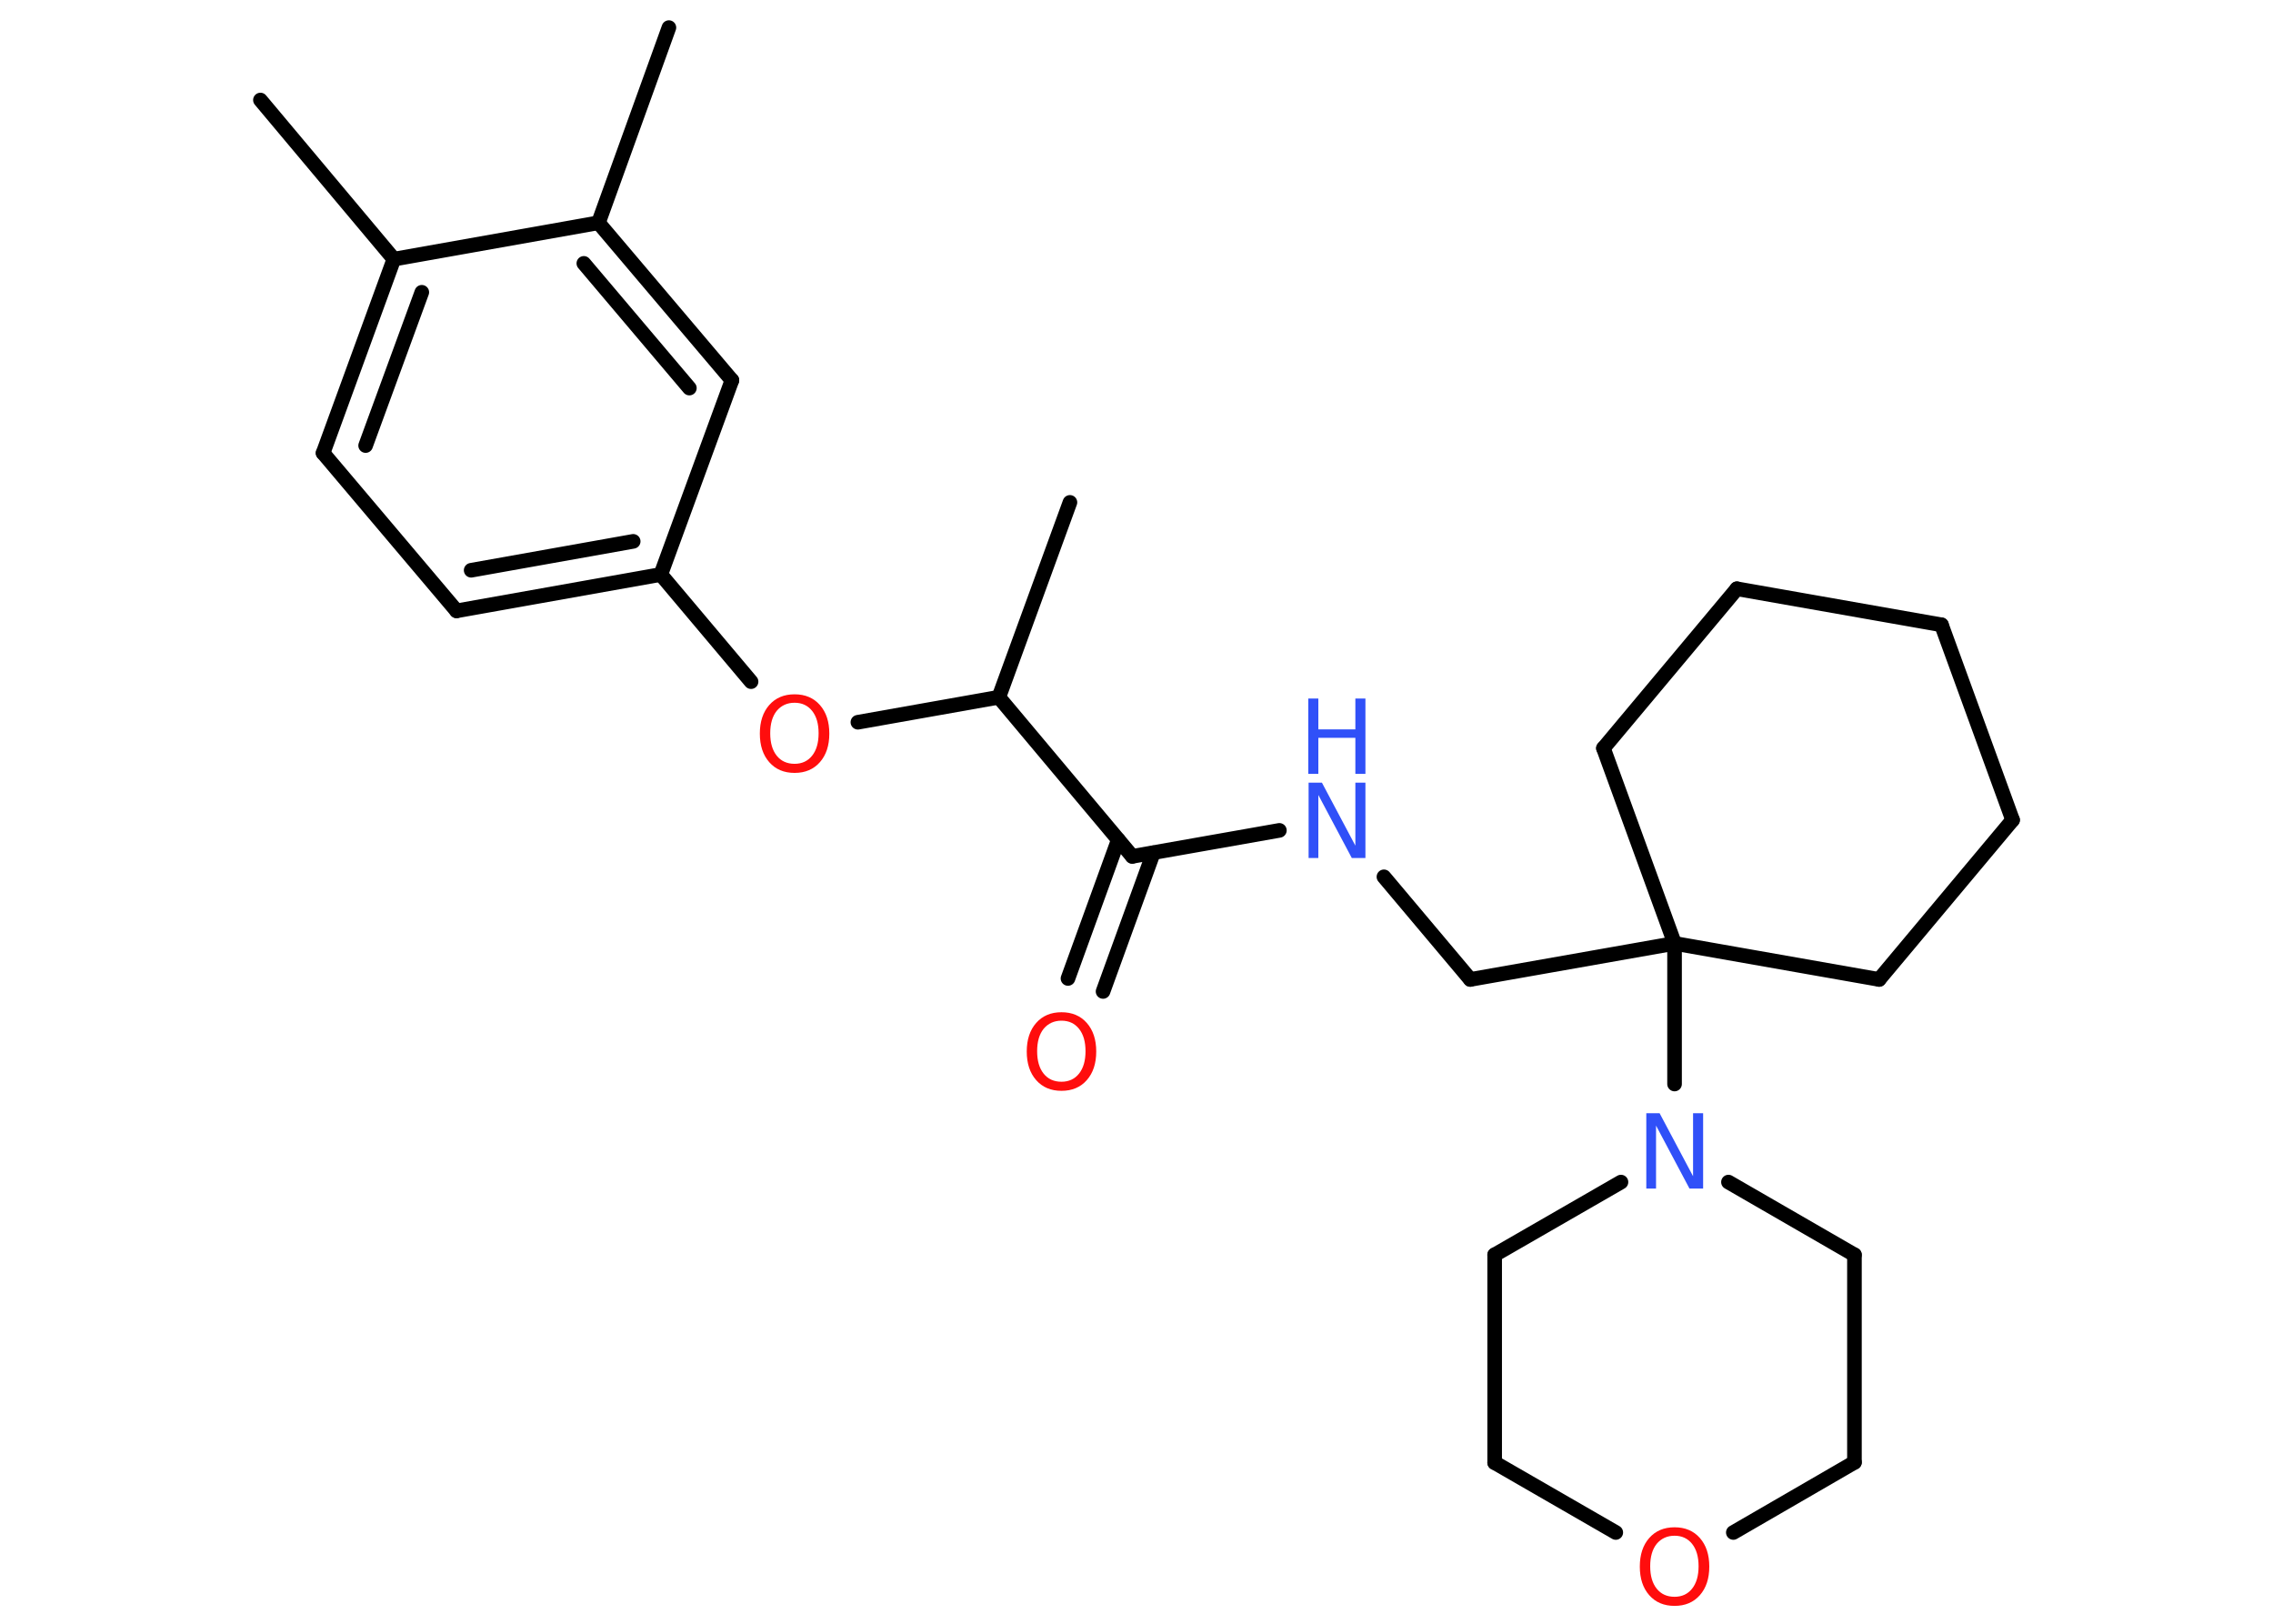 <?xml version='1.0' encoding='UTF-8'?>
<!DOCTYPE svg PUBLIC "-//W3C//DTD SVG 1.1//EN" "http://www.w3.org/Graphics/SVG/1.1/DTD/svg11.dtd">
<svg version='1.2' xmlns='http://www.w3.org/2000/svg' xmlns:xlink='http://www.w3.org/1999/xlink' width='70.0mm' height='50.0mm' viewBox='0 0 70.0 50.0'>
  <desc>Generated by the Chemistry Development Kit (http://github.com/cdk)</desc>
  <g stroke-linecap='round' stroke-linejoin='round' stroke='#000000' stroke-width='.45' fill='#FF0D0D'>
    <rect x='.0' y='.0' width='70.0' height='50.0' fill='#FFFFFF' stroke='none'/>
    <g id='mol1' class='mol'>
      <line id='mol1bnd1' class='bond' x1='8.02' y1='3.08' x2='12.13' y2='7.98'/>
      <g id='mol1bnd2' class='bond'>
        <line x1='12.13' y1='7.98' x2='9.95' y2='13.95'/>
        <line x1='12.99' y1='9.0' x2='11.26' y2='13.72'/>
      </g>
      <line id='mol1bnd3' class='bond' x1='9.95' y1='13.95' x2='14.06' y2='18.81'/>
      <g id='mol1bnd4' class='bond'>
        <line x1='14.06' y1='18.81' x2='20.35' y2='17.69'/>
        <line x1='14.51' y1='17.56' x2='19.5' y2='16.67'/>
      </g>
      <line id='mol1bnd5' class='bond' x1='20.35' y1='17.69' x2='23.13' y2='20.99'/>
      <line id='mol1bnd6' class='bond' x1='26.42' y1='22.24' x2='30.76' y2='21.47'/>
      <line id='mol1bnd7' class='bond' x1='30.76' y1='21.47' x2='32.95' y2='15.47'/>
      <line id='mol1bnd8' class='bond' x1='30.76' y1='21.47' x2='34.87' y2='26.37'/>
      <g id='mol1bnd9' class='bond'>
        <line x1='35.52' y1='26.26' x2='33.97' y2='30.53'/>
        <line x1='34.44' y1='25.86' x2='32.89' y2='30.13'/>
      </g>
      <line id='mol1bnd10' class='bond' x1='34.87' y1='26.37' x2='39.4' y2='25.57'/>
      <line id='mol1bnd11' class='bond' x1='42.62' y1='27.0' x2='45.28' y2='30.16'/>
      <line id='mol1bnd12' class='bond' x1='45.28' y1='30.16' x2='51.57' y2='29.05'/>
      <line id='mol1bnd13' class='bond' x1='51.57' y1='29.05' x2='51.57' y2='33.38'/>
      <line id='mol1bnd14' class='bond' x1='53.23' y1='36.4' x2='57.11' y2='38.64'/>
      <line id='mol1bnd15' class='bond' x1='57.11' y1='38.64' x2='57.11' y2='45.03'/>
      <line id='mol1bnd16' class='bond' x1='57.11' y1='45.03' x2='53.38' y2='47.19'/>
      <line id='mol1bnd17' class='bond' x1='49.76' y1='47.19' x2='46.03' y2='45.04'/>
      <line id='mol1bnd18' class='bond' x1='46.03' y1='45.04' x2='46.03' y2='38.64'/>
      <line id='mol1bnd19' class='bond' x1='49.92' y1='36.4' x2='46.03' y2='38.64'/>
      <line id='mol1bnd20' class='bond' x1='51.57' y1='29.05' x2='49.38' y2='23.04'/>
      <line id='mol1bnd21' class='bond' x1='49.38' y1='23.04' x2='53.49' y2='18.13'/>
      <line id='mol1bnd22' class='bond' x1='53.49' y1='18.13' x2='59.79' y2='19.24'/>
      <line id='mol1bnd23' class='bond' x1='59.79' y1='19.24' x2='61.98' y2='25.25'/>
      <line id='mol1bnd24' class='bond' x1='61.98' y1='25.25' x2='57.87' y2='30.16'/>
      <line id='mol1bnd25' class='bond' x1='51.57' y1='29.05' x2='57.87' y2='30.16'/>
      <line id='mol1bnd26' class='bond' x1='20.35' y1='17.69' x2='22.54' y2='11.71'/>
      <g id='mol1bnd27' class='bond'>
        <line x1='22.54' y1='11.71' x2='18.43' y2='6.86'/>
        <line x1='21.23' y1='11.95' x2='17.98' y2='8.11'/>
      </g>
      <line id='mol1bnd28' class='bond' x1='12.13' y1='7.98' x2='18.43' y2='6.86'/>
      <line id='mol1bnd29' class='bond' x1='18.43' y1='6.86' x2='20.6' y2='.85'/>
      <path id='mol1atm6' class='atom' d='M24.47 21.64q-.34 .0 -.55 .25q-.2 .25 -.2 .69q.0 .44 .2 .69q.2 .25 .55 .25q.34 .0 .54 -.25q.2 -.25 .2 -.69q.0 -.44 -.2 -.69q-.2 -.25 -.54 -.25zM24.47 21.38q.49 .0 .78 .33q.29 .33 .29 .88q.0 .55 -.29 .88q-.29 .33 -.78 .33q-.49 .0 -.78 -.33q-.29 -.33 -.29 -.88q.0 -.55 .29 -.88q.29 -.33 .78 -.33z' stroke='none'/>
      <path id='mol1atm10' class='atom' d='M32.69 31.43q-.34 .0 -.55 .25q-.2 .25 -.2 .69q.0 .44 .2 .69q.2 .25 .55 .25q.34 .0 .54 -.25q.2 -.25 .2 -.69q.0 -.44 -.2 -.69q-.2 -.25 -.54 -.25zM32.69 31.17q.49 .0 .78 .33q.29 .33 .29 .88q.0 .55 -.29 .88q-.29 .33 -.78 .33q-.49 .0 -.78 -.33q-.29 -.33 -.29 -.88q.0 -.55 .29 -.88q.29 -.33 .78 -.33z' stroke='none'/>
      <g id='mol1atm11' class='atom'>
        <path d='M40.29 24.1h.42l1.03 1.94v-1.94h.31v2.32h-.42l-1.03 -1.94v1.94h-.3v-2.32z' stroke='none' fill='#3050F8'/>
        <path d='M40.29 21.51h.31v.95h1.14v-.95h.31v2.32h-.31v-1.11h-1.14v1.11h-.31v-2.32z' stroke='none' fill='#3050F8'/>
      </g>
      <path id='mol1atm14' class='atom' d='M50.69 34.28h.42l1.03 1.94v-1.94h.31v2.32h-.42l-1.03 -1.94v1.94h-.3v-2.32z' stroke='none' fill='#3050F8'/>
      <path id='mol1atm17' class='atom' d='M51.57 47.29q-.34 .0 -.55 .25q-.2 .25 -.2 .69q.0 .44 .2 .69q.2 .25 .55 .25q.34 .0 .54 -.25q.2 -.25 .2 -.69q.0 -.44 -.2 -.69q-.2 -.25 -.54 -.25zM51.57 47.03q.49 .0 .78 .33q.29 .33 .29 .88q.0 .55 -.29 .88q-.29 .33 -.78 .33q-.49 .0 -.78 -.33q-.29 -.33 -.29 -.88q.0 -.55 .29 -.88q.29 -.33 .78 -.33z' stroke='none'/>
    </g>
  </g>
</svg>
